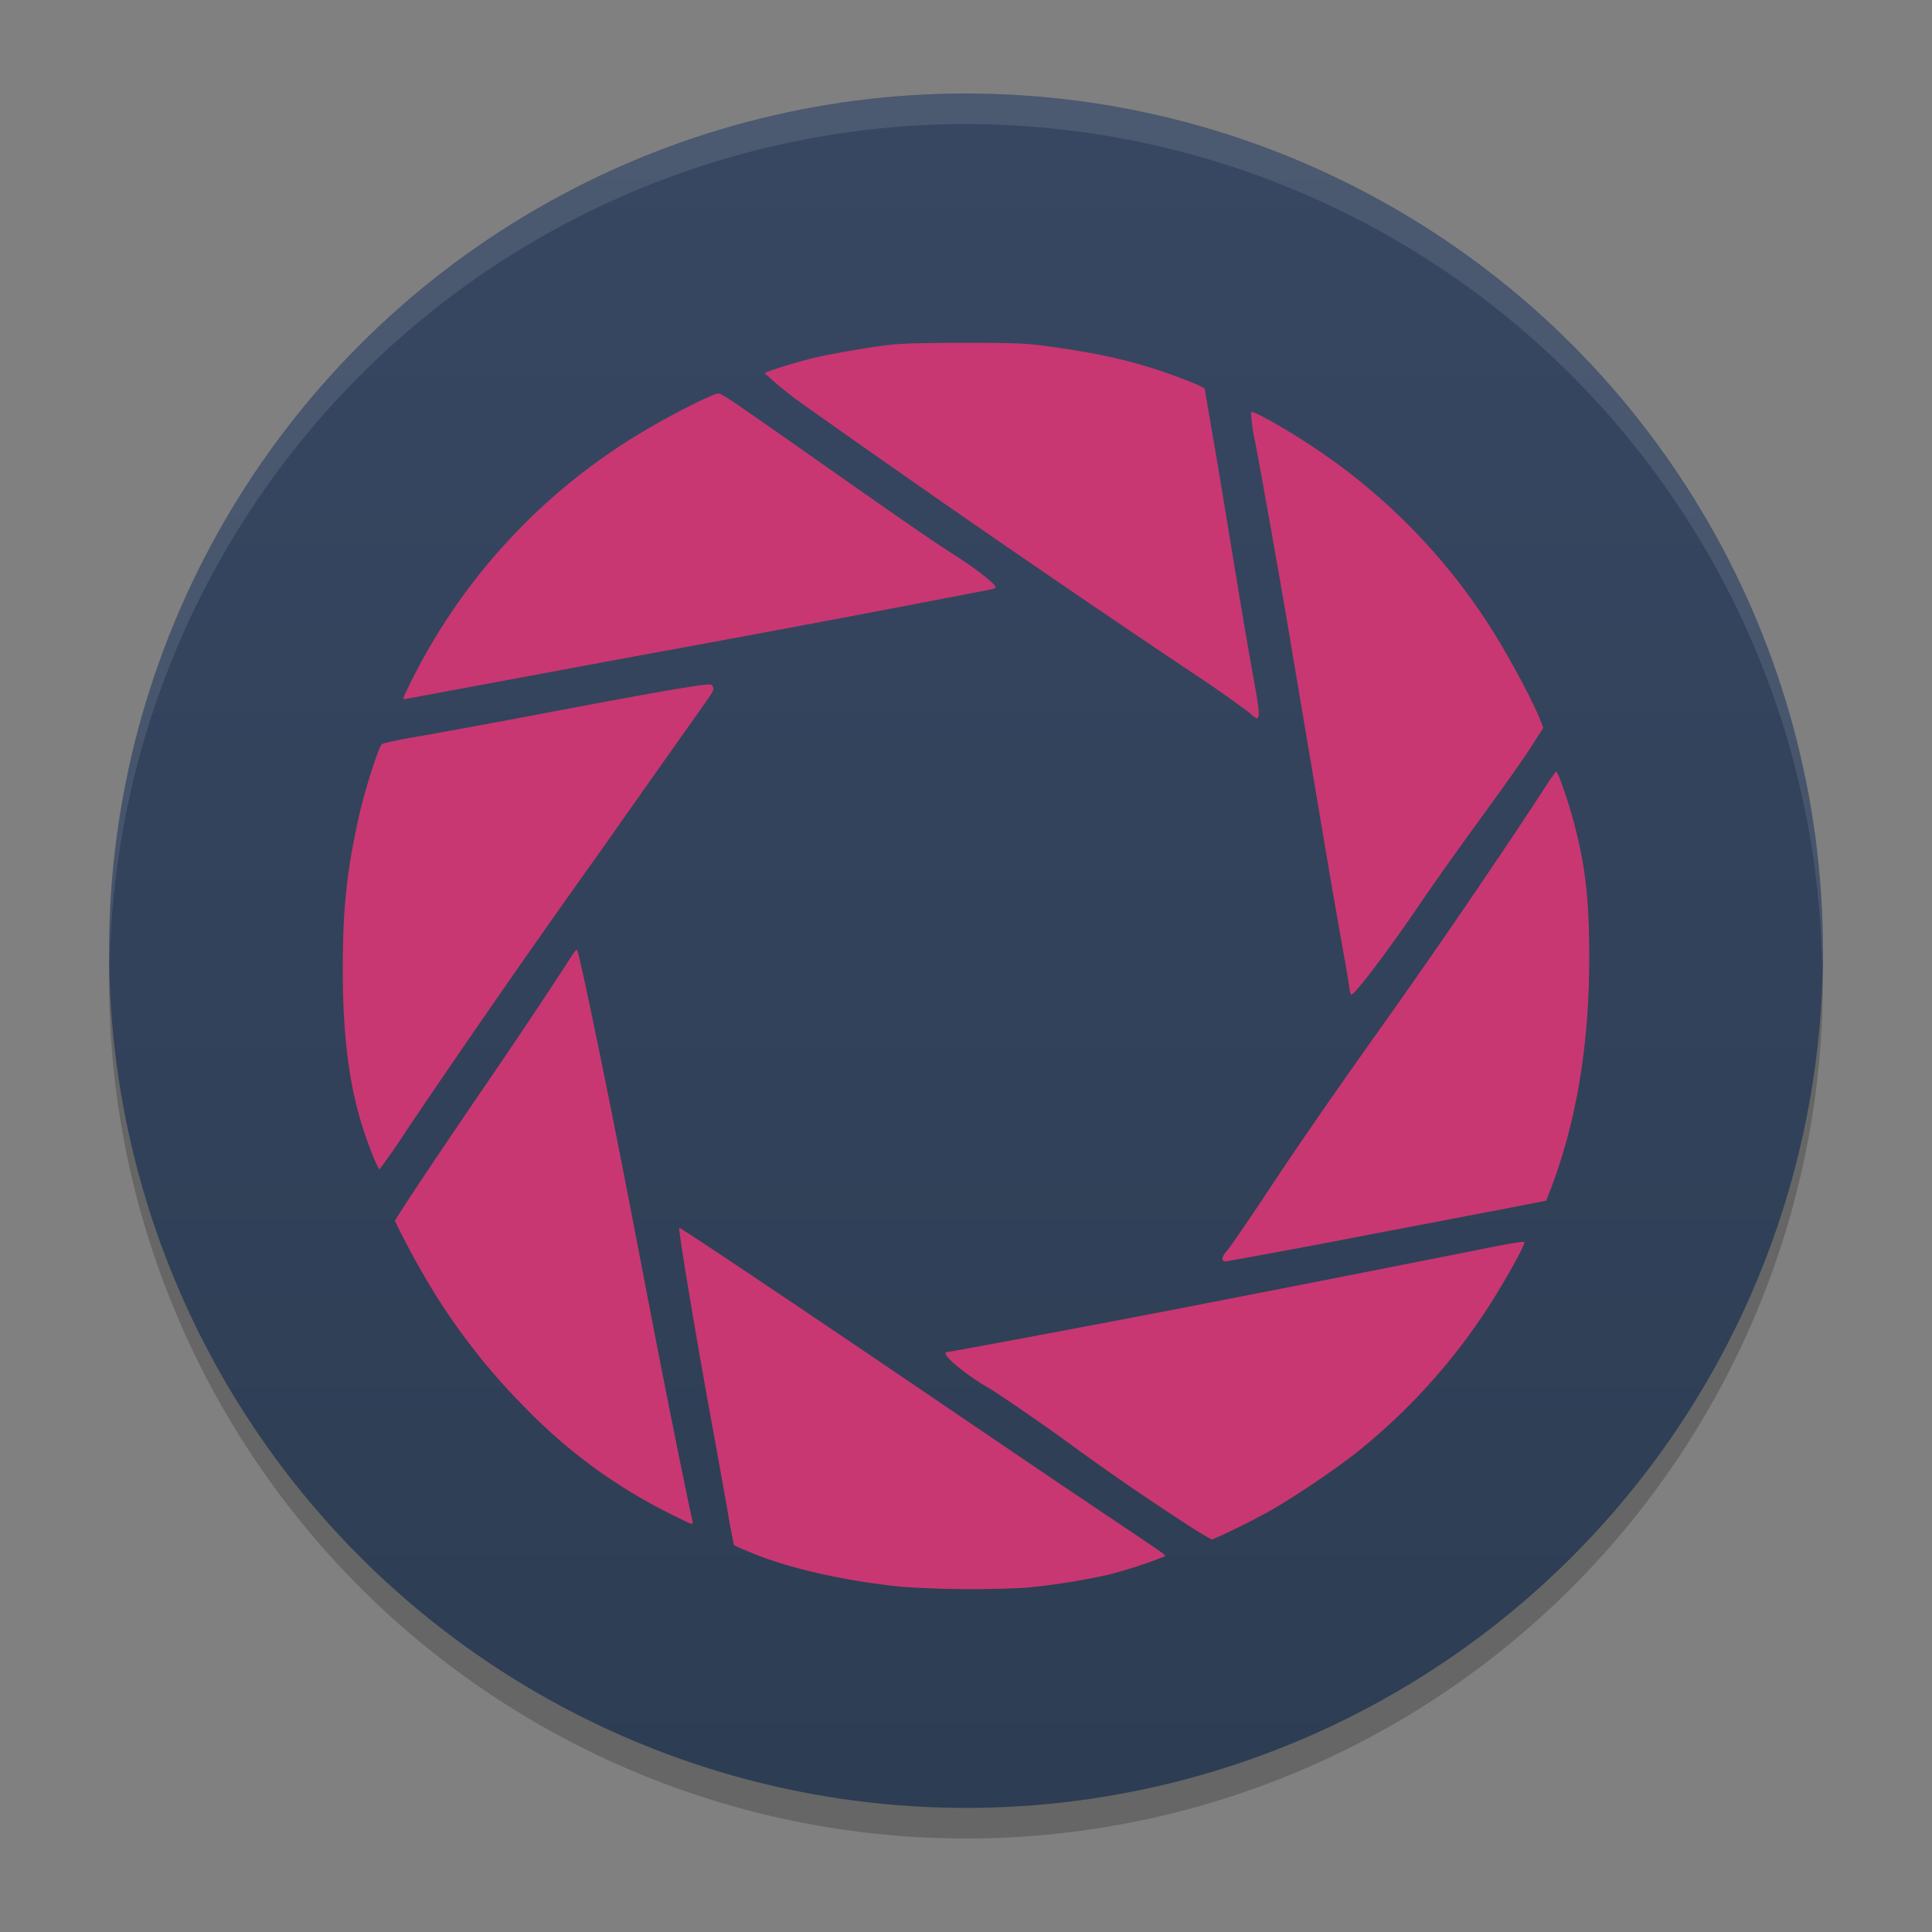 <?xml version="1.0" encoding="UTF-8" standalone="no"?>
<svg
   width="62"
   height="62"
   version="1.1"
   id="svg6"
   sodipodi:docname="portal-revolution.svg"
   inkscape:version="1.4 (unknown)"
   xmlns:inkscape="http://www.inkscape.org/namespaces/inkscape"
   xmlns:sodipodi="http://sodipodi.sourceforge.net/DTD/sodipodi-0.dtd"
   xmlns:xlink="http://www.w3.org/1999/xlink"
   xmlns="http://www.w3.org/2000/svg"
   xmlns:svg="http://www.w3.org/2000/svg">
  <rect width="100%" height="100%" fill="#808080" stroke="none"/>
  <defs
     id="defs6">
    <linearGradient
       id="linearGradient6"
       inkscape:collect="always">
      <stop
         style="stop-color:#2d3d53;stop-opacity:1;"
         offset="0"
         id="stop6" />
      <stop
         style="stop-color:#374762;stop-opacity:1;"
         offset="1"
         id="stop7" />
    </linearGradient>
    <linearGradient
       inkscape:collect="always"
       xlink:href="#linearGradient6"
       id="linearGradient7"
       x1="31.5"
       y1="59.018"
       x2="31.5"
       y2="4.982"
       gradientUnits="userSpaceOnUse"
       gradientTransform="translate(-0.5,-1)" />
  </defs>
  <sodipodi:namedview
     id="namedview6"
     pagecolor="#ffffff"
     bordercolor="#000000"
     borderopacity="0.25"
     inkscape:showpageshadow="2"
     inkscape:pageopacity="0.0"
     inkscape:pagecheckerboard="0"
     inkscape:deskcolor="#d1d1d1"
     inkscape:zoom="5"
     inkscape:cx="48"
     inkscape:cy="73.3"
     inkscape:window-width="1920"
     inkscape:window-height="998"
     inkscape:window-x="0"
     inkscape:window-y="0"
     inkscape:window-maximized="1"
     inkscape:current-layer="svg6" />
  <ellipse
     style="opacity:0.2;stroke-width:0.982"
     cx="31"
     cy="31.491"
     id="circle1"
     rx="27.5"
     ry="27.509" />
  <ellipse
     style="fill:url(#linearGradient7);stroke-width:0.982"
     cx="31"
     cy="30.509"
     id="circle2"
     rx="27.5"
     ry="27.509" />
  <path
     style="opacity:0.1;fill:#ffffff;stroke-width:0.982"
     d="M 30.998,3 A 27.5,27.509 0 0 0 3.5,30.509 27.5,27.509 0 0 0 3.517,30.992 27.5,27.509 0 0 1 30.998,3.982 h 0.002 A 27.5,27.509 0 0 1 58.473,31 27.5,27.509 0 0 0 58.498,30.509 27.5,27.509 0 0 0 31,3 Z"
     id="path4" />
  <path
     d="m 28.998,50.928 c -1.858,-0.184 -3.686,-0.594 -4.895,-1.103 a 11.058,11.066 0 0 1 -0.549,-0.236 29.488,29.508 0 0 1 -0.217,-1.166 l -0.372,-2.077 c -0.582,-3.146 -1.209,-6.898 -1.165,-6.942 0.022,-0.026 3.605,2.375 7.748,5.186 3.793,2.575 4.53,3.076 6.259,4.234 1.732,1.166 1.629,1.084 1.544,1.132 a 14.744,14.754 0 0 1 -1.784,0.579 22.116,22.131 0 0 1 -2.639,0.417 33.174,33.197 0 0 1 -3.929,-0.026 m 9.112,-1.992 a 77.405,77.459 0 0 1 -3.844,-2.648 70.033,70.082 0 0 0 -2.459,-1.7 7.372,7.377 0 0 1 -1.172,-0.811 c -0.251,-0.214 -0.361,-0.384 -0.251,-0.384 0.066,0 3.391,-0.62 5.824,-1.084 2.82,-0.539 8.002,-1.557 11.504,-2.254 0.641,-0.129 1.18,-0.221 1.202,-0.199 0.037,0.037 -0.251,0.601 -0.73,1.405 a 19.536,19.549 0 0 1 -4.799,5.47 29.488,29.508 0 0 1 -2.506,1.686 22.116,22.131 0 0 1 -1.976,0.989 c -0.037,0 -0.394,-0.21 -0.792,-0.465 z M 21.372,48.512 a 16.955,16.967 0 0 1 -4.471,-3.29 20.641,20.656 0 0 1 -3.177,-4.087 25.802,25.82 0 0 1 -1.05,-1.955 c 0,-0.055 1.574,-2.416 2.905,-4.356 1.102,-1.612 2.204,-3.261 2.787,-4.179 0.07,-0.103 0.136,-0.177 0.151,-0.162 0.074,0.074 1.017,4.648 1.81,8.775 0.7,3.644 0.84,4.371 1.113,5.736 0.313,1.582 0.715,3.545 0.774,3.773 q 0.033,0.136 -0.022,0.136 c -0.03,0 -0.398,-0.177 -0.818,-0.391 M 39.231,40.416 c -0.018,-0.052 0.037,-0.159 0.155,-0.291 0.1,-0.118 0.686,-0.966 1.297,-1.892 0.988,-1.49 1.692,-2.508 3.207,-4.659 a 254.33,254.507 0 0 0 5.61,-8.177 7.372,7.377 0 0 1 0.435,-0.638 c 0.063,-0.008 0.409,1 0.597,1.726 0.361,1.402 0.472,2.453 0.468,4.36 q -0.015,4.116 -1.231,7.3 l -0.147,0.384 -0.258,0.052 -1.039,0.203 -4.482,0.856 a 320.677,320.9 0 0 1 -4.442,0.83 q -0.144,0.037 -0.17,-0.052 M 11.91,36.945 c -0.638,-1.619 -0.907,-3.338 -0.91,-5.802 0,-1.992 0.125,-3.183 0.527,-4.983 0.158,-0.723 0.619,-2.173 0.719,-2.272 0.037,-0.037 0.487,-0.136 1.006,-0.225 0.94,-0.162 2.702,-0.487 4.681,-0.863 3.31,-0.627 4.77,-0.874 4.884,-0.83 0.037,0.015 0.074,0.07 0.074,0.122 0,0.107 0.015,0.077 -0.933,1.413 l -1.15,1.627 -1.607,2.28 a 409.14,409.425 0 0 0 -6.167,8.882 22.116,22.131 0 0 1 -0.859,1.239 3.686,3.689 0 0 1 -0.265,-0.59 z M 43.296,31.656 A 33.174,33.197 0 0 0 43.112,30.568 L 42.762,28.587 41.435,20.723 C 41.221,19.413 40.524,15.459 40.281,14.187 a 5.16,5.164 0 0 1 -0.133,-0.963 c 0.059,-0.059 1.091,0.52 2.016,1.136 a 19.536,19.549 0 0 1 5.643,5.736 c 0.59,0.922 1.356,2.342 1.622,3.01 l 0.096,0.251 -0.31,0.487 c -0.335,0.531 -0.804,1.188 -2.175,3.073 -0.49,0.679 -1.198,1.682 -1.57,2.232 -0.94,1.38 -1.994,2.774 -2.108,2.774 -0.018,0 -0.048,-0.118 -0.066,-0.266 M 40.112,22.884 A 40.545,40.574 0 0 0 38.158,21.52 575.008,575.407 0 0 1 25.607,12.859 11.058,11.066 0 0 1 24.542,11.974 c 0,-0.037 1.065,-0.369 1.6,-0.494 0.534,-0.125 1.718,-0.332 2.403,-0.413 0.346,-0.044 1.165,-0.066 2.403,-0.066 1.648,0 1.976,0.018 2.68,0.111 1.253,0.173 2.138,0.347 3.004,0.598 0.774,0.221 2.027,0.697 2.027,0.767 l 0.203,1.18 c 0.111,0.627 0.369,2.184 0.579,3.452 0.369,2.279 0.597,3.615 0.855,5.046 0.122,0.682 0.129,0.896 0.03,0.896 A 0.737,0.738 0 0 1 40.112,22.884 M 12.976,22.32 a 19.314,19.328 0 0 1 7.733,-8.513 c 0.837,-0.502 2.182,-1.18 2.341,-1.18 0.118,0 0.402,0.195 4.091,2.789 2.186,1.531 2.823,1.97 3.557,2.438 0.634,0.406 1.253,0.893 1.253,0.989 0,0.022 -0.063,0.055 -0.136,0.07 A 1017.321,1018.028 0 0 1 20.359,21.066 l -7.346,1.365 c -0.077,0.022 -0.081,0.008 -0.037,-0.111"
     style="fill:#c83771;fill-opacity:1;stroke-width:0.05"
     id="path1" />
</svg>
